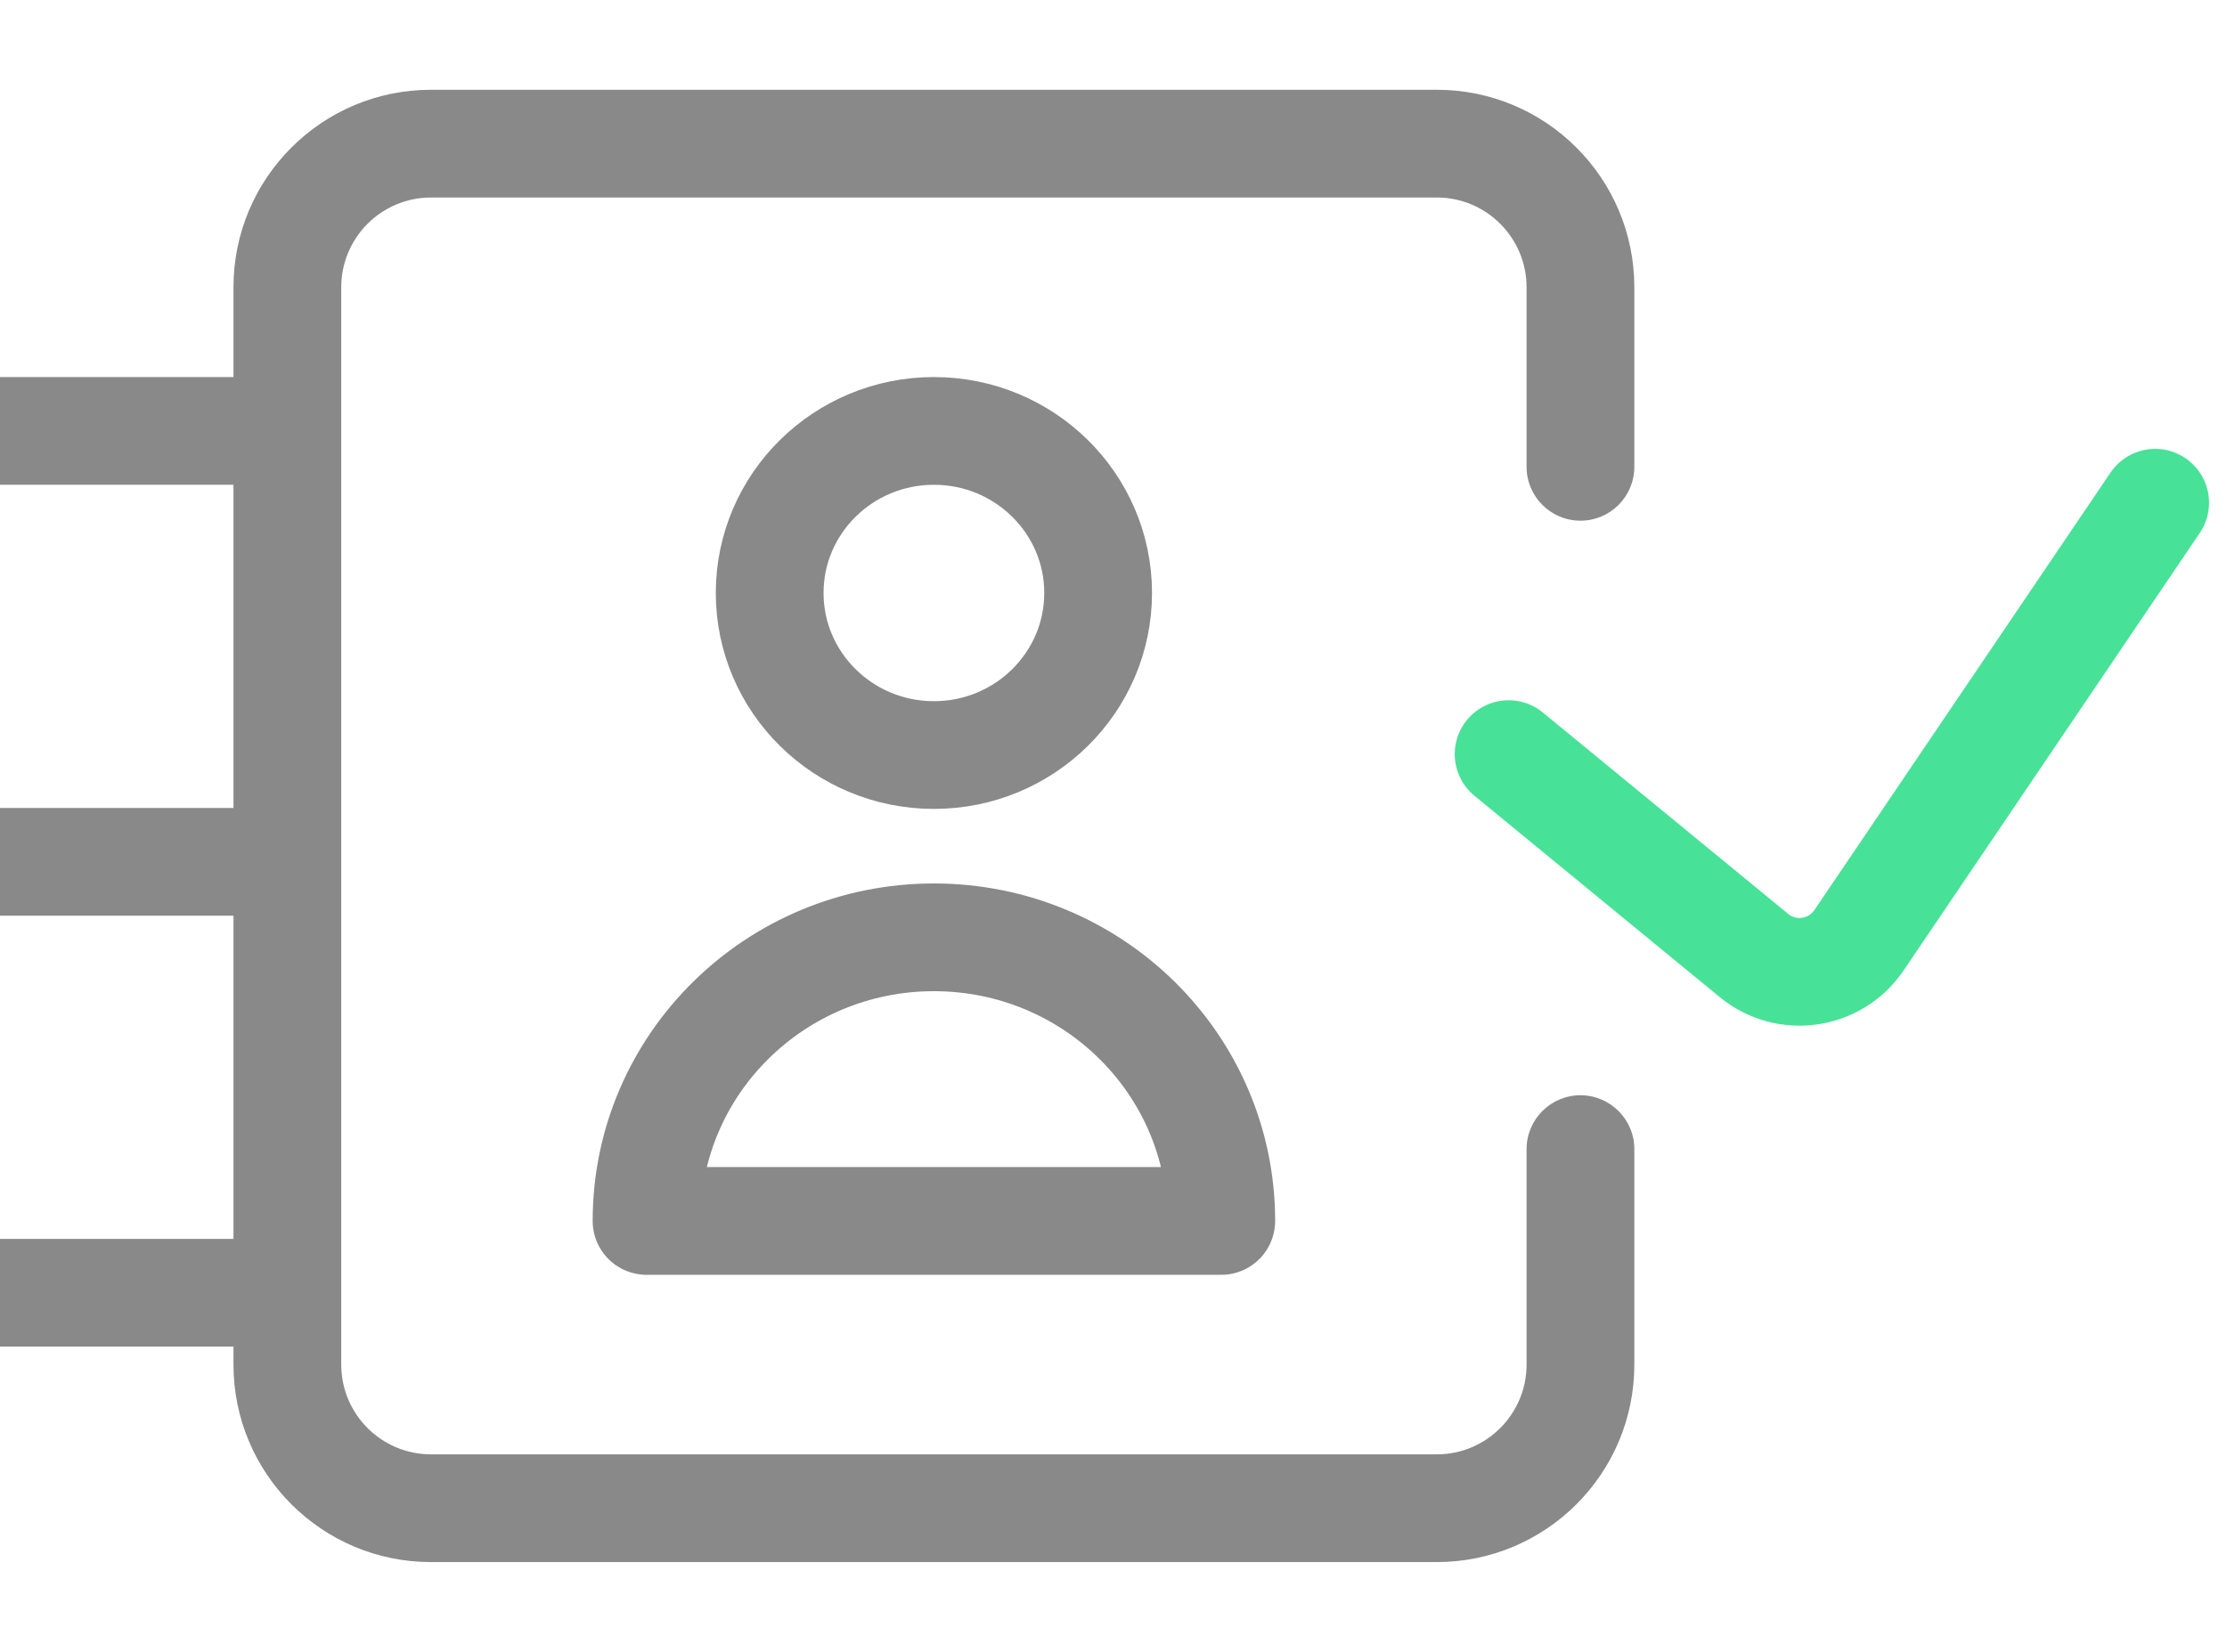 <svg width="31" height="23" viewBox="0 0 31 23" fill="none" xmlns="http://www.w3.org/2000/svg">
<g clip-path="url(#clip0_1703:45684)">
<path d="M22.75 16C22.75 15.586 22.414 15.25 22 15.25C21.586 15.25 21.25 15.586 21.25 16H22.75ZM21.25 6.5C21.25 6.914 21.586 7.25 22 7.25C22.414 7.25 22.75 6.914 22.75 6.5H21.25ZM6 2.75H20V1.25H6V2.75ZM20 20.25H6V21.75H20V20.25ZM4.75 19V4H3.25V19H4.75ZM21.25 16V19H22.75V16H21.25ZM21.25 4V6.5H22.75V4H21.25ZM6 20.25C5.31 20.25 4.75 19.69 4.75 19H3.25C3.25 20.519 4.481 21.75 6 21.75V20.25ZM20 21.75C21.519 21.75 22.75 20.519 22.75 19H21.25C21.25 19.69 20.69 20.25 20 20.25V21.75ZM20 2.75C20.69 2.75 21.25 3.31 21.25 4H22.75C22.75 2.481 21.519 1.25 20 1.25V2.75ZM6 1.25C4.481 1.25 3.25 2.481 3.25 4H4.75C4.75 3.31 5.31 2.75 6 2.75V1.25Z" fill="#898989"/>
<path d="M15.286 8.256C15.286 9.503 14.262 10.513 13 10.513C11.738 10.513 10.714 9.503 10.714 8.256C10.714 7.01 11.738 6 13 6C14.262 6 15.286 7.01 15.286 8.256Z" stroke="#898989" stroke-width="1.5" stroke-linecap="round" stroke-linejoin="round"/>
<path d="M13 13.051C10.791 13.051 9 14.819 9 17H17C17 14.819 15.209 13.051 13 13.051Z" stroke="#898989" stroke-width="1.5" stroke-linecap="round" stroke-linejoin="round"/>
<path d="M0 6H3.5" stroke="#898989" stroke-width="1.5" stroke-linecap="round"/>
<path d="M0 12H3.5" stroke="#898989" stroke-width="1.5" stroke-linecap="round"/>
<path d="M0 18H3.5" stroke="#898989" stroke-width="1.5" stroke-linecap="round"/>
<path d="M21 10.5L24.415 13.304C24.87 13.678 25.548 13.579 25.878 13.091L30 7" stroke="#47E297" stroke-width="1.5" stroke-linecap="round"/>
</g>
<defs>
<clipPath id="clip0_1703:45684">
<rect width="31" height="23" fill="white"/>
</clipPath>
</defs>
</svg>

